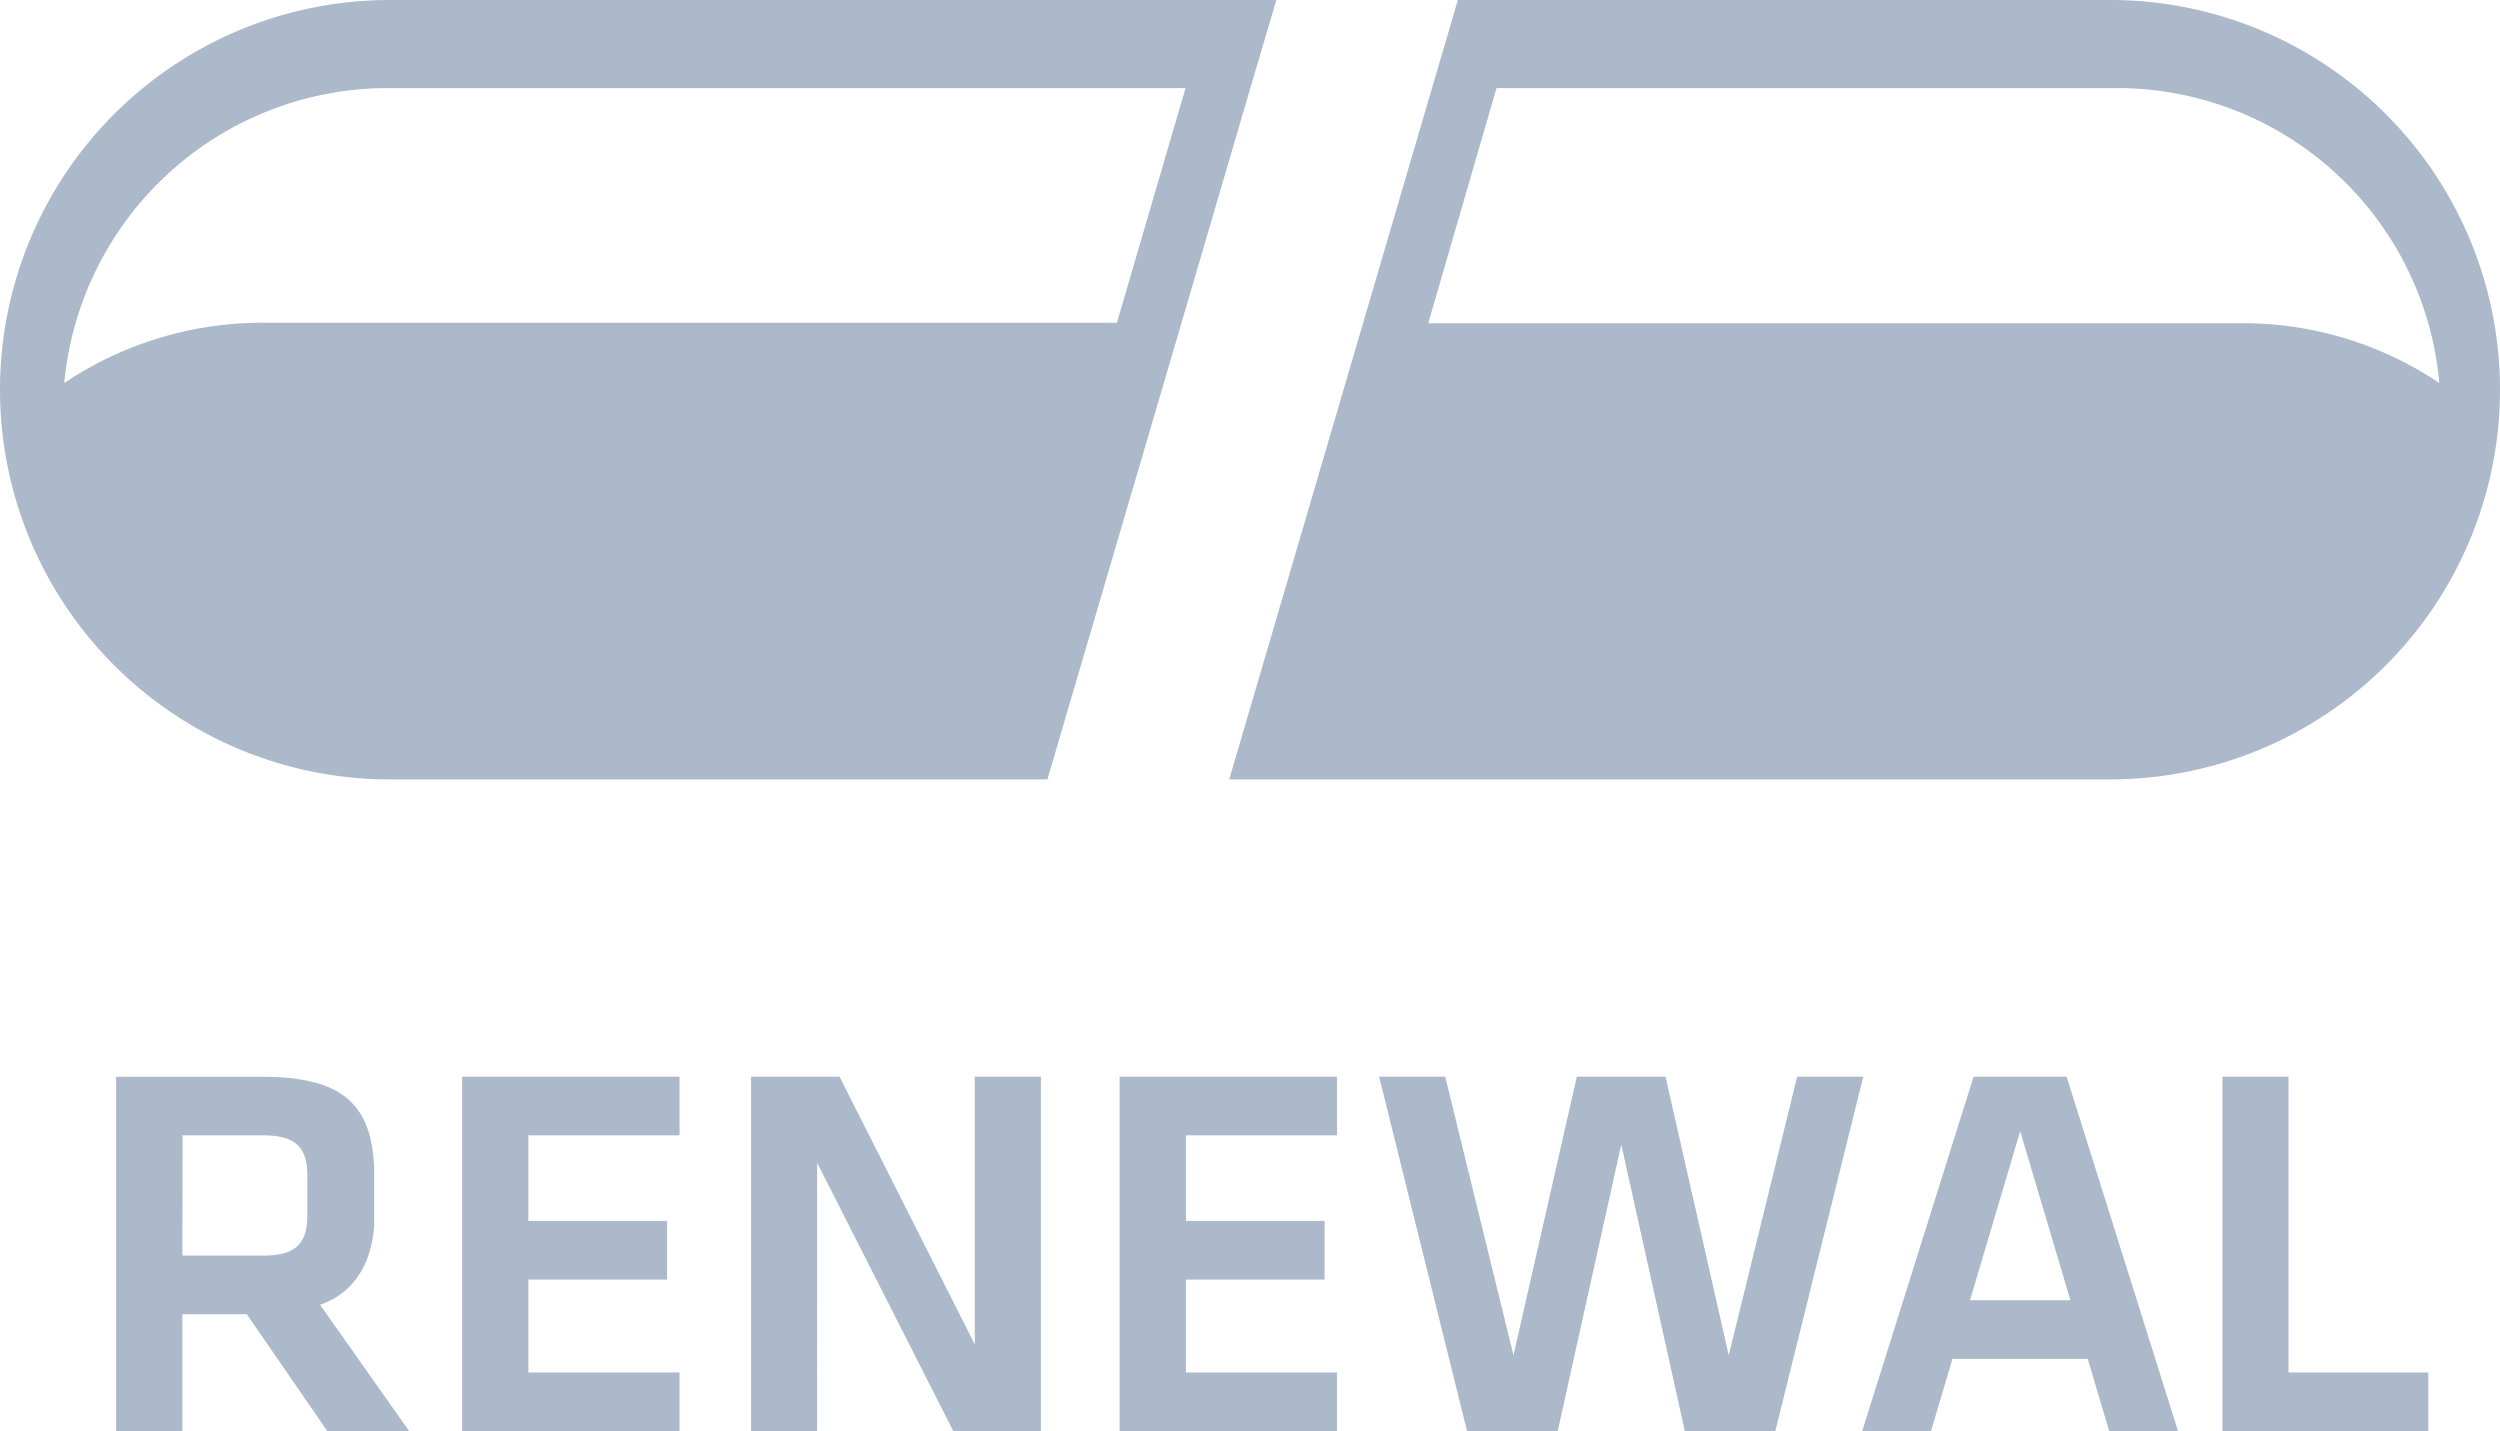 <svg xmlns="http://www.w3.org/2000/svg" viewBox="0 0 138.44 79.25"><g id="Layer_2" data-name="Layer 2"><path d="M69.15 0H21.58a21.58 21.58 0 0 0 0 43.16H58l7.43-25.29 3.81-13L70.68 0zm-7.3 17.87h-47.2a19.71 19.71 0 0 0-11.09 3.34A18 18 0 0 1 21.22 4.88h44.43zM116.87 0H80.73L68.07 43.16h48.79a21.58 21.58 0 0 0 0-43.16zm-34 4.88h34.68a17.92 17.92 0 0 1 17.53 16.33 19.47 19.47 0 0 0-11-3.31H79.09zM37.63 62.87v-3.25H25.59v19.63h12.04V76h-8.37v-5.14h7.68v-3.25h-7.68v-4.74h8.37zM126.73 76V59.62h-3.66v19.63h11.4V76h-7.74zM74.04 62.87v-3.25H62v19.63h12.04V76h-8.37v-5.14h7.68v-3.25h-7.68v-4.74h8.37zm-20.06-3.25v14.83l-7.49-14.83h-4.9v19.63h3.66V64.39l7.54 14.86h4.85V59.62h-3.66zm62.82 19.63h3.81l-6.17-19.63h-5.15l-6.17 19.63h3.81l1.19-4h7.49l1.19 4zM109.09 72l2.78-9.36 2.78 9.36zm-9.57-12.38l-3.79 15.43-3.5-15.43h-4.91l-3.51 15.43-3.78-15.43h-3.66l4.87 19.63h5.02l3.52-15.87 3.52 15.87h5.01l4.87-19.63h-3.66zM18.11 79.25h4.55l-4.94-7c1.57-.53 2.79-1.87 3-4.33v-3.09c-.08-3.71-1.82-5.16-6-5.2H6.43v19.62h3.67v-6.47h3.57l4.45 6.46zm-8-16.38h4.44c1.69 0 2.47.55 2.47 2.22v2.22c0 1.67-.78 2.22-2.47 2.22H10.1z" fill="#acb9ca" fill-rule="evenodd" id="_1" data-name="1"/></g></svg>